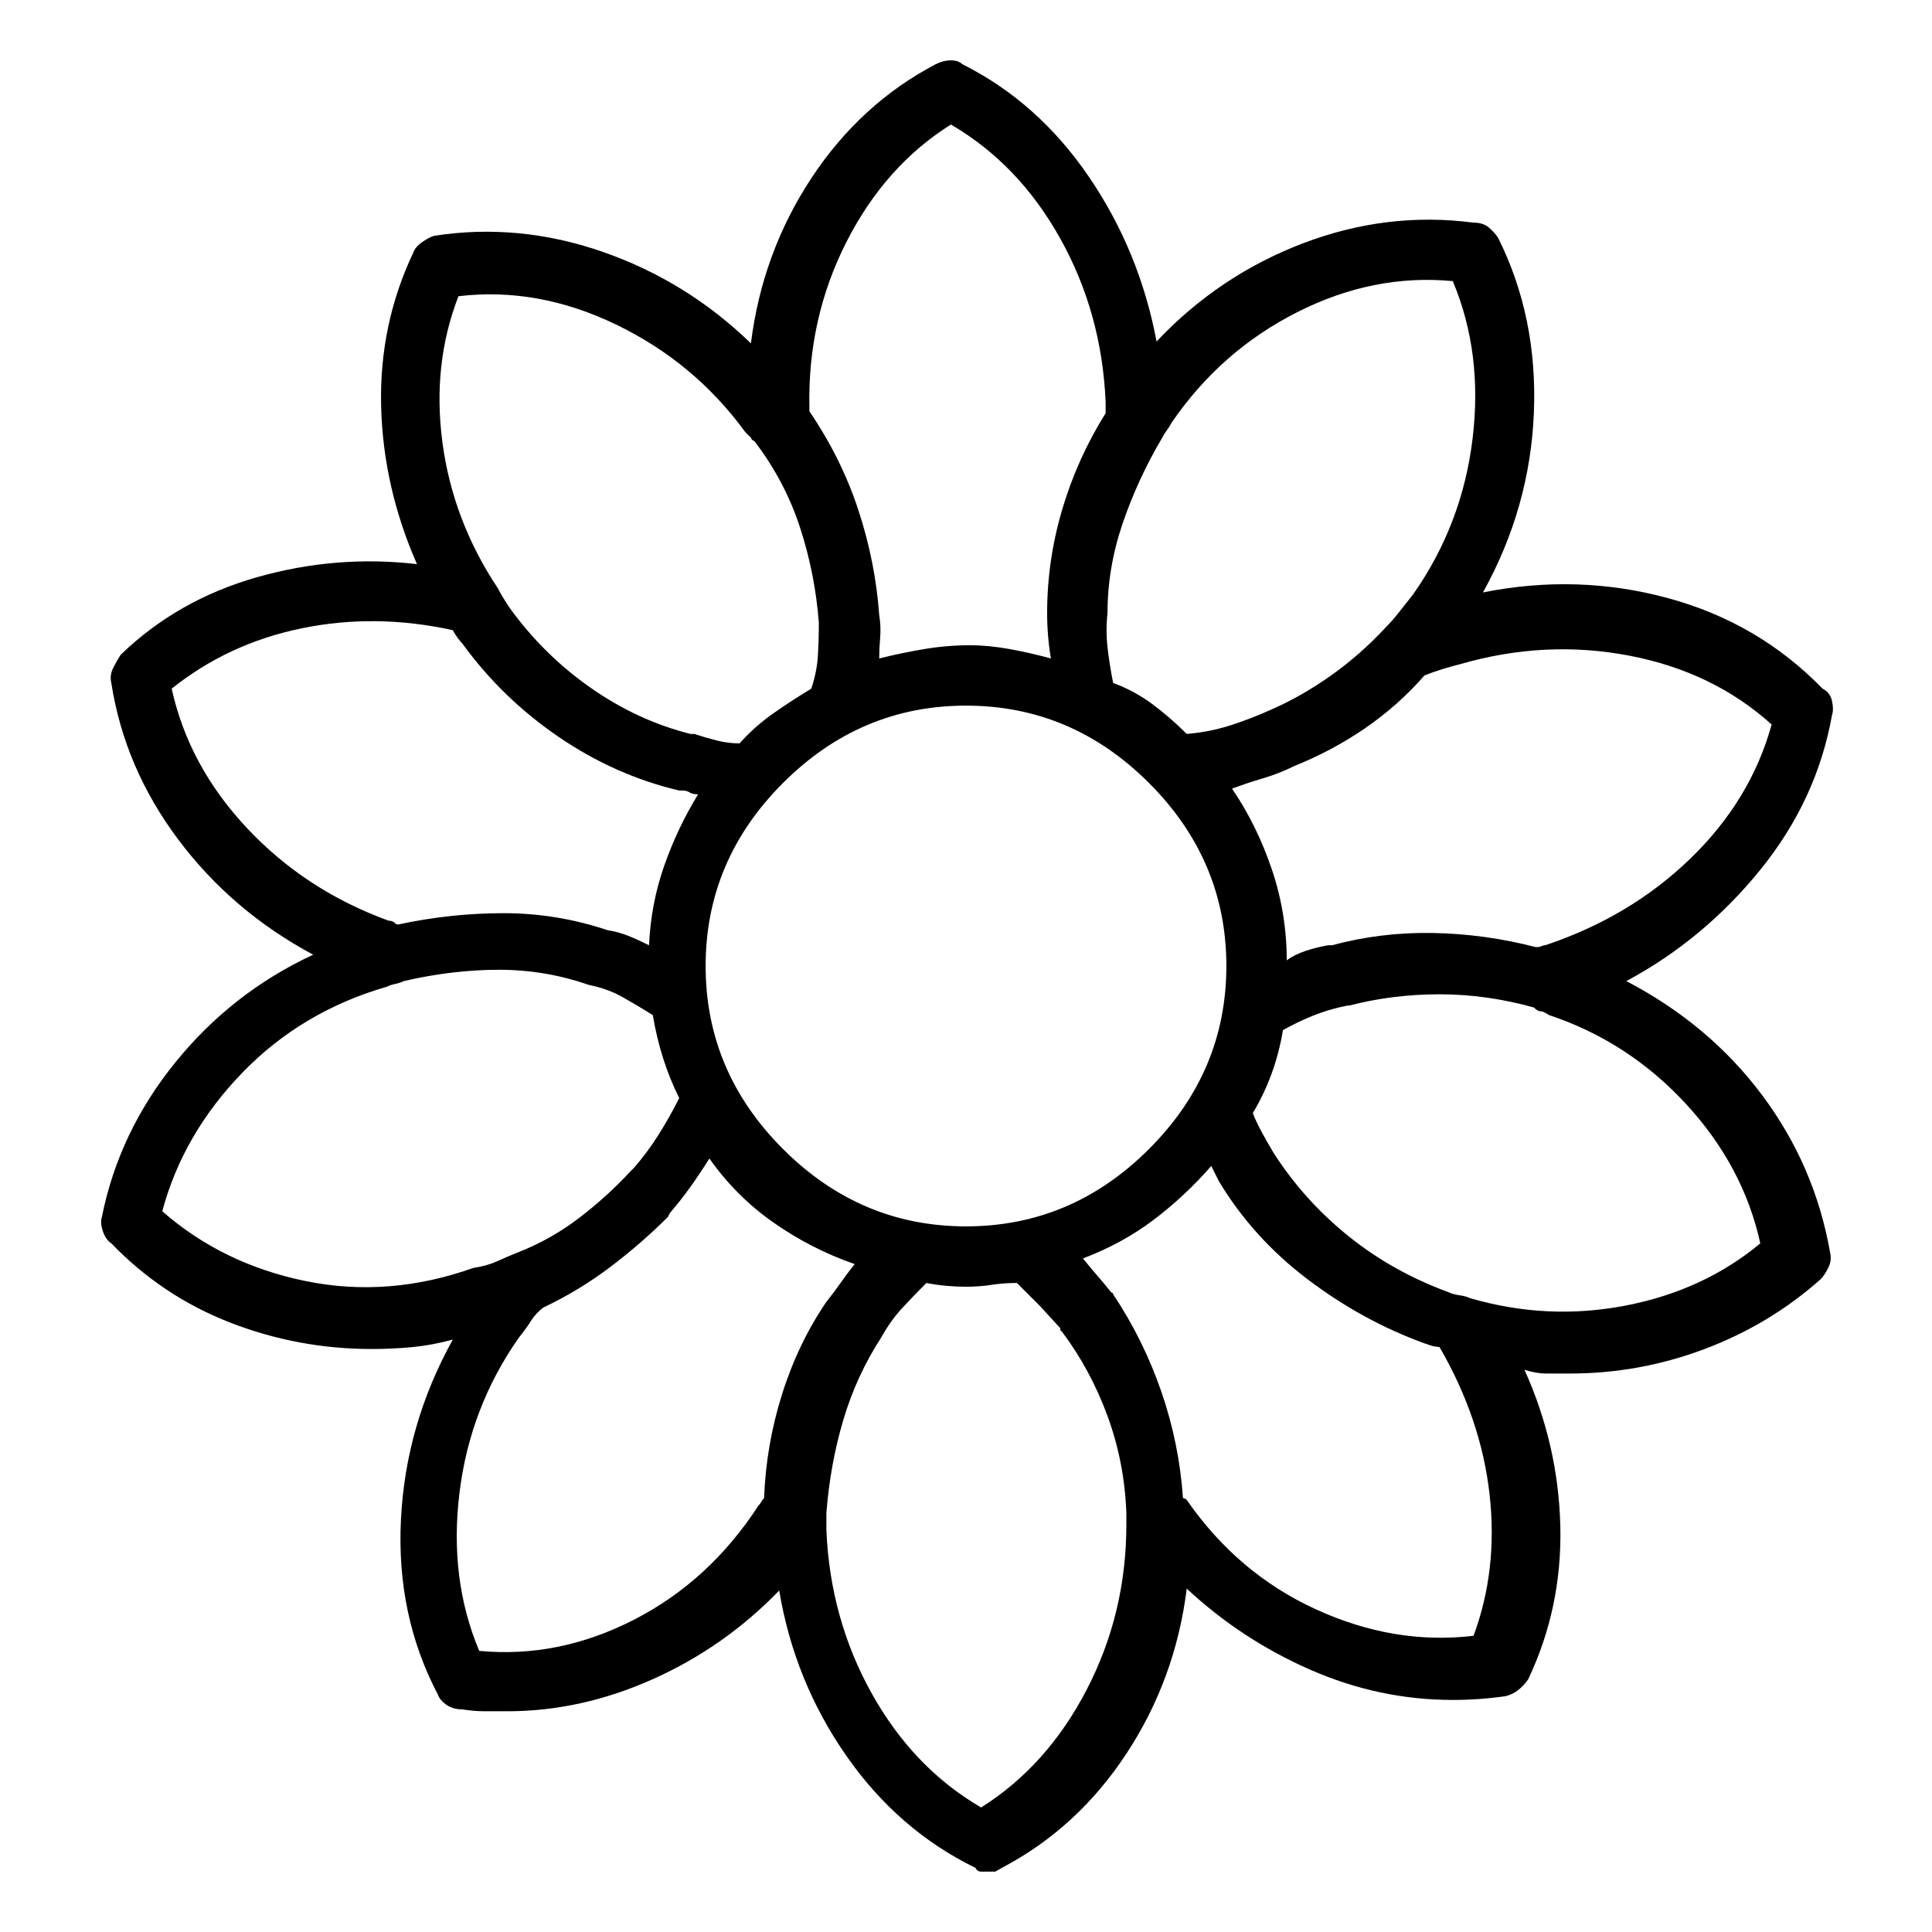 <svg viewBox="0 0 1024 1024" xmlns="http://www.w3.org/2000/svg">
  <path transform="scale(1, -1) translate(0, -960)" fill="currentColor" d="M971 581q1 3 0 7.5t-5 6.5q-34 35 -82 48t-98 3q25 45 27 95.5t-19 92.5q-2 3 -5 5.5t-8 2.5q-46 6 -90.5 -11t-77.5 -52q-9 48 -36 87.5t-67 59.5q-2 2 -6 2t-8 -2q-40 -21 -66 -60.5t-32 -87.5q-34 33 -78.5 48.5t-89.5 8.5q-3 -1 -6.5 -3.5t-4.5 -5.5q-18 -38 -17 -81 t19 -84q-43 5 -85 -7t-72 -41q-2 -3 -4 -7t-1 -8q7 -45 35.5 -83t71.5 -61q-43 -20 -73 -57t-39 -82q-1 -3 0.5 -7.5t4.5 -6.5q27 -28 63 -42t75 -14q11 0 21.5 1t21.5 4q-25 -45 -27.5 -95.5t19.5 -92.5q1 -3 4.5 -5.5t8.5 -2.5q6 -1 12 -1h12q39 0 77 17t67 47 q8 -48 35.5 -87.5t68.5 -59.5q1 -2 3 -2h3h4.5t3.5 2q40 21 66 60.5t32 87.5q29 -27 65.5 -43t75.5 -16q7 0 14 0.5t14 1.5q4 1 7 3.5t5 5.5q18 38 17 81t-19 83q6 -2 12 -2h12q37 0 71.5 13t61.5 37q2 2 4 6t1 8q-8 46 -36 83.5t-72 60.5q41 22 71 59t38 82v0zM770 811 q16 -38 10.5 -83.5t-31.5 -82.5q-4 -5 -7.5 -9.5t-7.5 -8.5q-13 -14 -28.5 -25t-31.5 -18q-11 -5 -22 -8.5t-23 -4.5q-9 9 -18.5 16t-20.5 11q-2 10 -3 19t0 18q0 24 8 47.5t21 45.5q1 2 2.5 4t2.5 4q26 38 66.5 58.5t82.5 16.5v0zM512 310q-56 0 -97 41t-41 97t41 97t97 41 t97 -41t41 -97t-41 -97t-97 -41zM504 894q36 -21 58 -60.5t24 -86.5v-2.5v-3.5q-15 -24 -23 -51t-8 -55q0 -6 0.5 -12t1.5 -12q-11 3 -22 5t-21 2q-12 0 -24 -2t-24 -5q0 5 0.5 11t-0.5 12v0v0v0v0q-2 28 -11 55.5t-26 52.5v2v0q-1 47 19.5 87.5t55.5 62.5v0zM243 803 q42 5 83.5 -15t68.5 -57l1.5 -1.5l1.5 -1.5l0.5 -1t1.5 -1q16 -21 24 -45.5t10 -50.5q0 -9 -0.5 -17.5t-3.5 -17.5q-10 -6 -20 -13t-18 -16q-6 0 -12 1.5t-12 3.5v0h-2q-28 7 -53 24.5t-43 42.5q-2 3 -3.5 5.5t-2.5 4.5q-24 36 -29.5 77.5t8.5 77.5v0zM91 595q30 24 69 32 t80 -1q1 -2 2.5 -4t2.5 -3q21 -29 51 -49.5t64 -28.5h1h1q2 0 3.5 -1t4.5 -1q-11 -18 -18 -38t-8 -42q-6 3 -11 5t-11 3q-27 9 -55 9t-56 -6q-1 0 -2 1t-3 1q-44 16 -75 49t-40 74v0zM86 318q11 41 42.5 73.5t76.5 45.5q2 1 4.5 1.5t4.5 1.5q26 6 50.5 6t47.5 -8 q10 -2 18 -6.5t16 -9.5q2 -12 5.5 -23t8.5 -21q-5 -10 -11 -19.5t-13 -17.5l-1 -1l-1 -1q-12 -13 -27 -24.5t-33 -18.5q-5 -2 -10.5 -4.5t-12.5 -3.5q-45 -16 -89 -7t-76 37v0zM254 85q-16 38 -10.5 83.5t31.5 82.5q4 5 6.5 9t6.5 7q19 9 35.5 21.5t30.5 26.5l0.5 1l0.5 1 q6 7 11 14t10 15q14 -20 34 -34t43 -22q-4 -5 -7.5 -10t-7.5 -10q-15 -22 -23.5 -49t-9.5 -55q-1 -1 -1.5 -2t-1.5 -2q-26 -40 -66 -60.5t-82 -16.5v0zM520 2q-36 21 -58 60.5t-24 86.5v4.5v4.5q2 26 9 49.5t20 43.5q5 9 11 15.5t13 13.5q5 -1 10.5 -1.5t10.5 -0.5 q7 0 13.5 1t13.5 1l12 -12t11 -12v-1t1 -1q15 -20 24 -44.5t10 -51.5v-2.5v-3.5q0 -47 -21 -87.5t-56 -62.5v0zM781 93q-42 -5 -83.5 14t-68.5 58l-0.5 0.5t-1.5 0.5q-2 29 -11.5 56.5t-25.5 51.5v0.5t-1 0.5q-4 5 -7.5 9t-7.5 9q21 8 37.5 20.5t30.5 28.5l2 -4l2 -4 q18 -30 47 -52t62 -34l4.5 -1.5t3.5 -0.5q22 -38 26.5 -78t-8.5 -75v0zM933 301q-30 -25 -71.5 -33t-82.5 4q-2 1 -5.5 1.5t-5.5 1.5q-30 11 -53.5 30t-39.5 44q-3 5 -6 10.5t-5 10.5q6 10 10 21t6 23q7 4 15.5 7.5t18.5 5.5v0h1q23 6 48 6t50 -7q2 -2 3.5 -2t4.5 -2 q42 -14 72.5 -47t39.5 -74v0zM819 459q-1 0 -2 -0.5t-3 -0.5q-27 7 -54.5 7.5t-53.5 -6.5h-1h-1q-6 -1 -12 -3t-10 -5q0 25 -8 48.5t-21 42.5q8 3 16.5 5.5t16.5 6.5q20 8 37.5 20t31.5 28q5 2 10 3.5t9 2.5q45 13 89.5 4.5t75.5 -36.5q-11 -40 -43 -71t-77 -46v0z" />
</svg>
